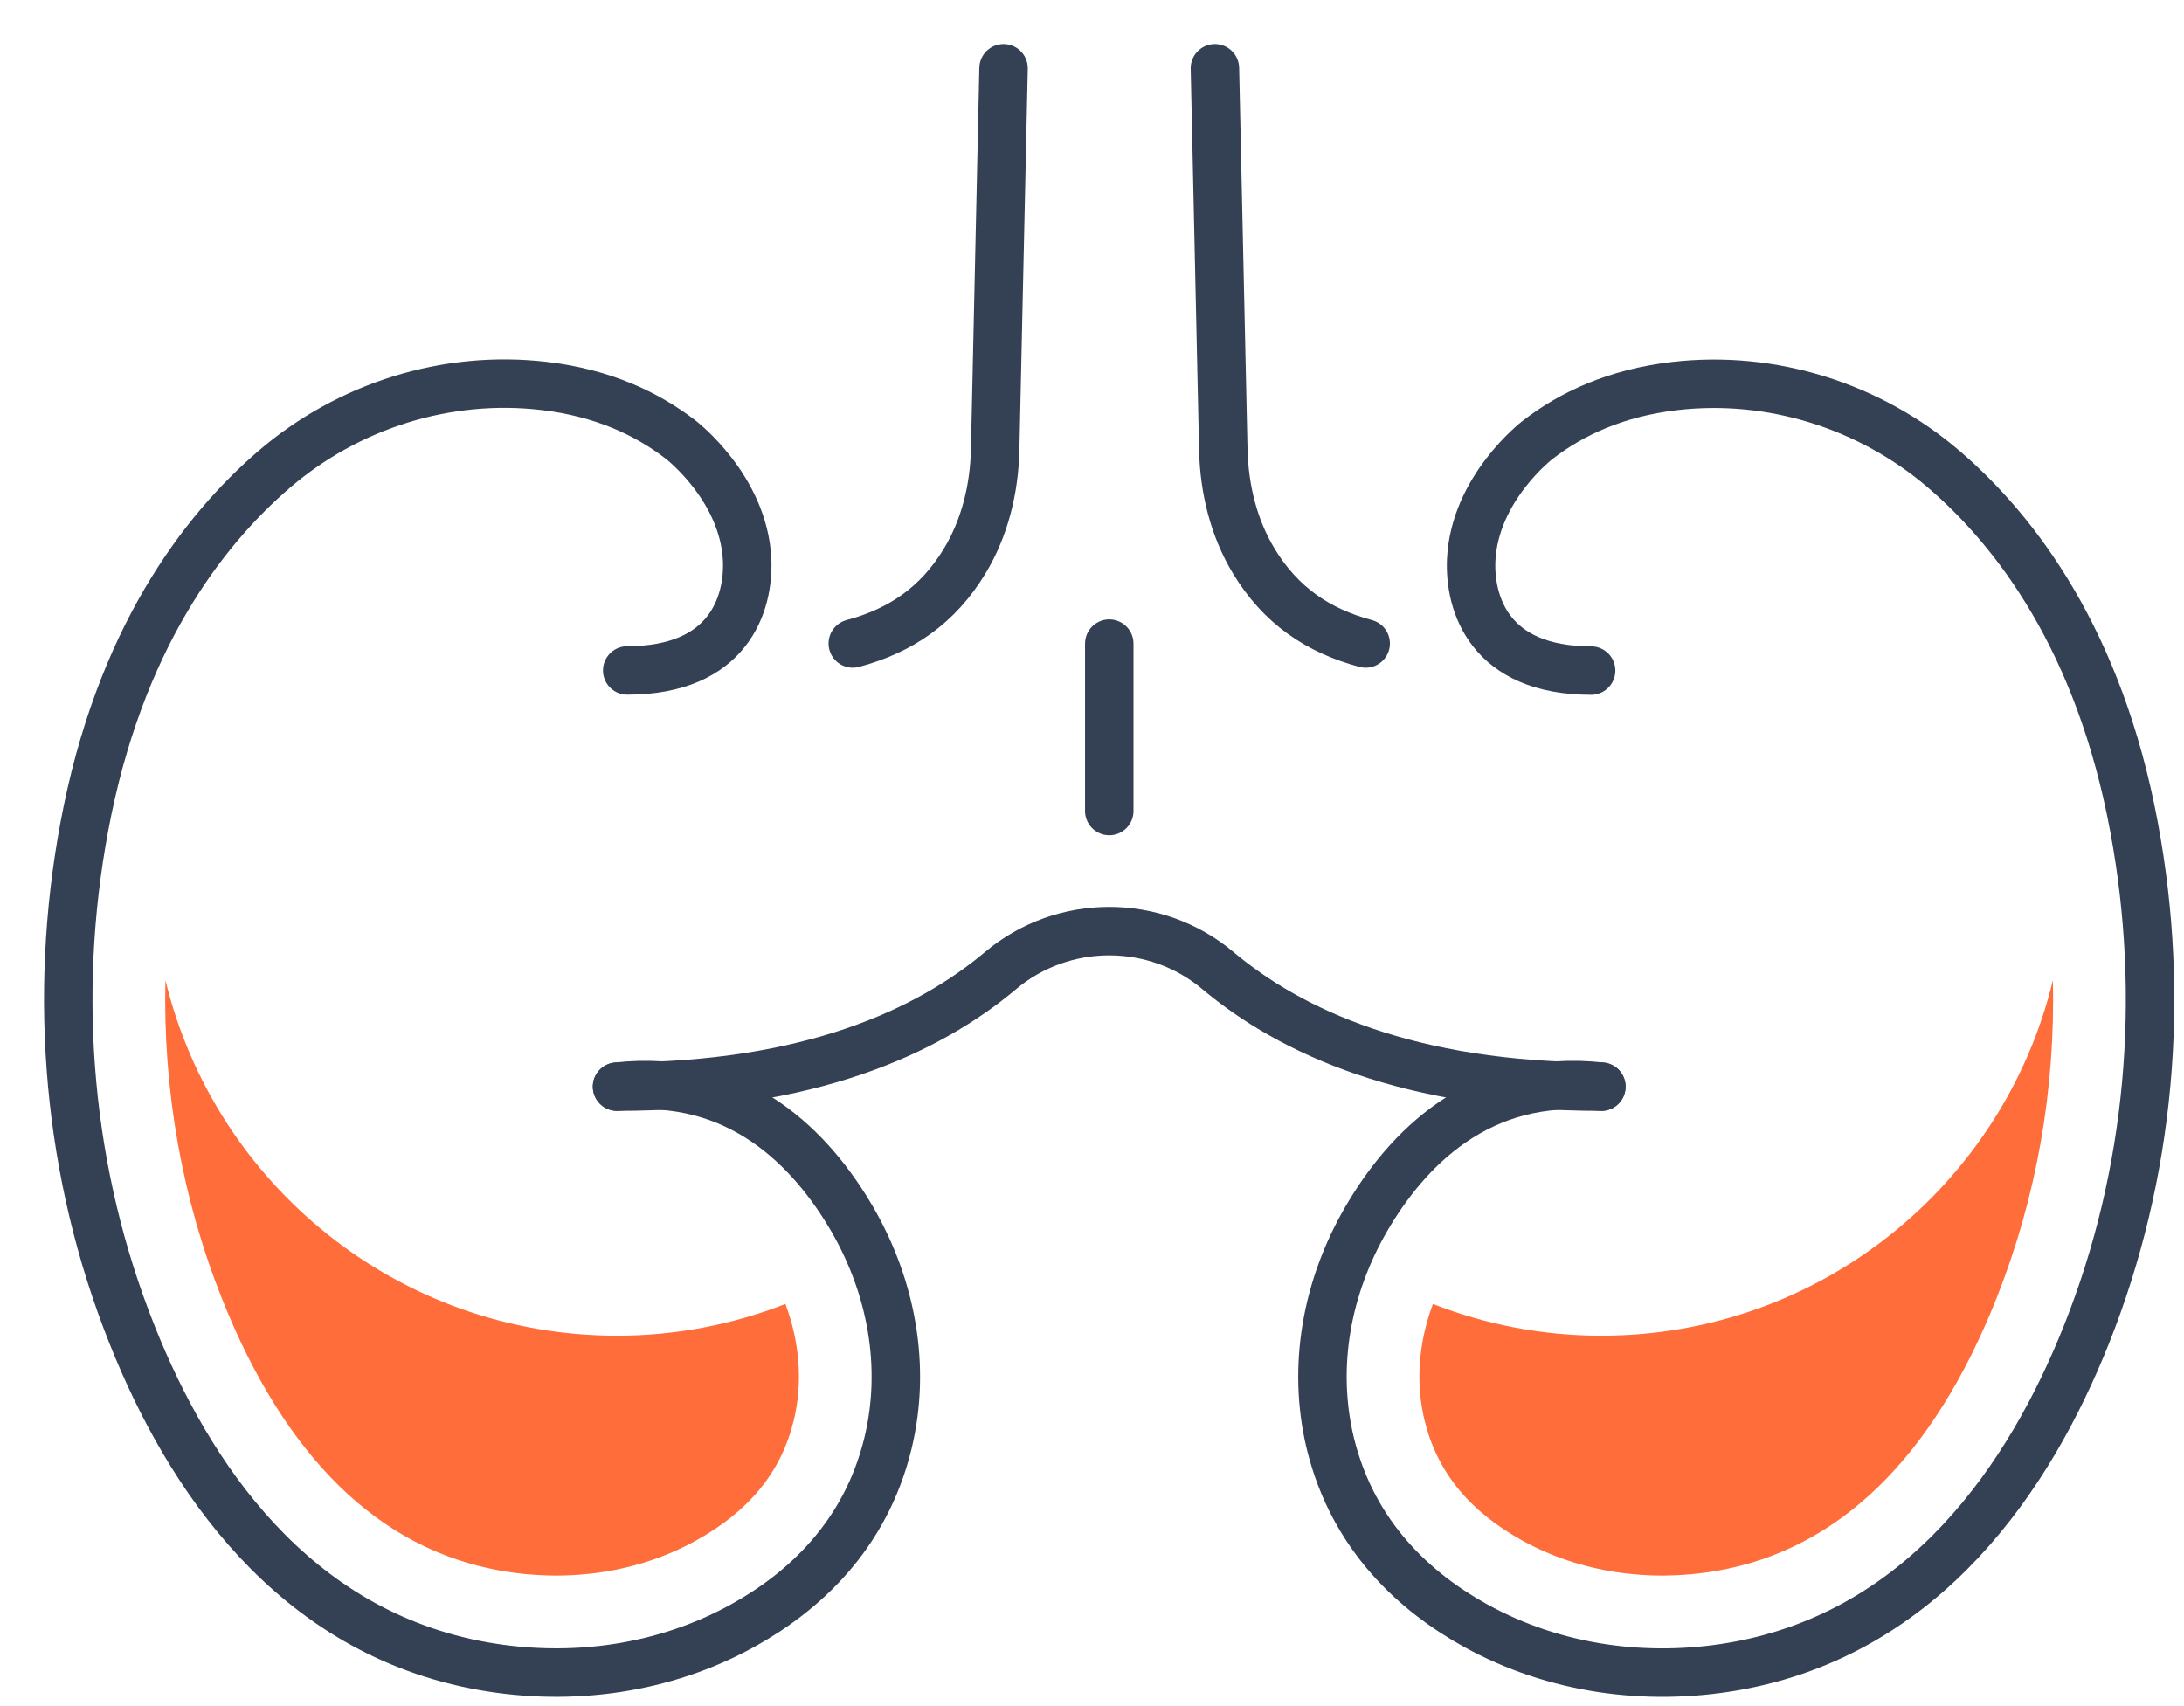 <svg width="32" height="25" viewBox="0 0 32 25" fill="none" xmlns="http://www.w3.org/2000/svg">
<path d="M23.462 15.923C21.67 15.719 20.602 16.856 20.015 17.867C19.439 18.861 19.222 20.028 19.491 21.146C19.825 22.521 20.751 23.341 21.622 23.821C22.775 24.458 24.125 24.643 25.42 24.416C28.214 23.921 29.745 21.626 30.57 19.557C31.509 17.201 31.734 14.614 31.268 12.118C30.759 9.386 29.54 7.786 28.484 6.879C27.397 5.946 25.957 5.491 24.535 5.657C23.677 5.757 23.024 6.062 22.529 6.446C22.529 6.446 21.606 7.151 21.556 8.205C21.528 8.849 21.824 9.826 23.313 9.826" stroke="#344154" stroke-width="0.71" stroke-miterlimit="10" stroke-linecap="round"/>
<path d="M17.801 1L17.924 6.597C17.938 7.165 18.076 7.733 18.369 8.219C18.762 8.87 19.309 9.242 20.01 9.429" stroke="#344154" stroke-width="0.71" stroke-miterlimit="10" stroke-linecap="round"/>
<path d="M9.041 15.923C10.833 15.719 11.901 16.856 12.488 17.867C13.063 18.861 13.281 20.028 13.011 21.146C12.678 22.521 11.752 23.34 10.881 23.821C9.728 24.458 8.378 24.643 7.083 24.415C4.289 23.921 2.757 21.624 1.934 19.555C0.994 17.199 0.769 14.611 1.235 12.116C1.744 9.384 2.963 7.783 4.019 6.876C5.106 5.943 6.546 5.489 7.969 5.655C8.826 5.754 9.479 6.06 9.974 6.443C9.974 6.443 10.897 7.149 10.947 8.202C10.975 8.846 10.679 9.824 9.19 9.824" stroke="#344154" stroke-width="0.71" stroke-miterlimit="10" stroke-linecap="round"/>
<path d="M14.704 1L14.581 6.597C14.567 7.165 14.43 7.733 14.136 8.219C13.743 8.87 13.196 9.242 12.495 9.429" stroke="#344154" stroke-width="0.71" stroke-miterlimit="10" stroke-linecap="round"/>
<path d="M9.041 15.923C11.858 15.923 13.596 15.116 14.659 14.223C15.576 13.451 16.93 13.451 17.846 14.223C18.909 15.116 20.647 15.923 23.464 15.923" stroke="#344154" stroke-width="0.71" stroke-miterlimit="10" stroke-linecap="round"/>
<path d="M23.462 19.572C22.591 19.572 21.76 19.406 20.995 19.107C20.784 19.673 20.739 20.26 20.872 20.81C21.054 21.565 21.525 22.143 22.309 22.576C23.145 23.038 24.163 23.194 25.174 23.014C26.949 22.699 28.323 21.359 29.251 19.029C29.838 17.552 30.117 15.968 30.079 14.363C29.36 17.351 26.672 19.572 23.462 19.572Z" fill="#FF6D3B"/>
<path d="M9.041 19.572C9.912 19.572 10.743 19.406 11.508 19.107C11.719 19.673 11.764 20.26 11.631 20.81C11.449 21.565 10.978 22.143 10.194 22.576C9.358 23.038 8.34 23.194 7.329 23.014C5.554 22.699 4.18 21.359 3.252 19.029C2.665 17.552 2.386 15.968 2.424 14.363C3.146 17.351 5.833 19.572 9.041 19.572Z" fill="#FF6D3B"/>
<path d="M16.253 11.884V9.431" stroke="#344154" stroke-width="0.71" stroke-miterlimit="10" stroke-linecap="round"/>
</svg>
